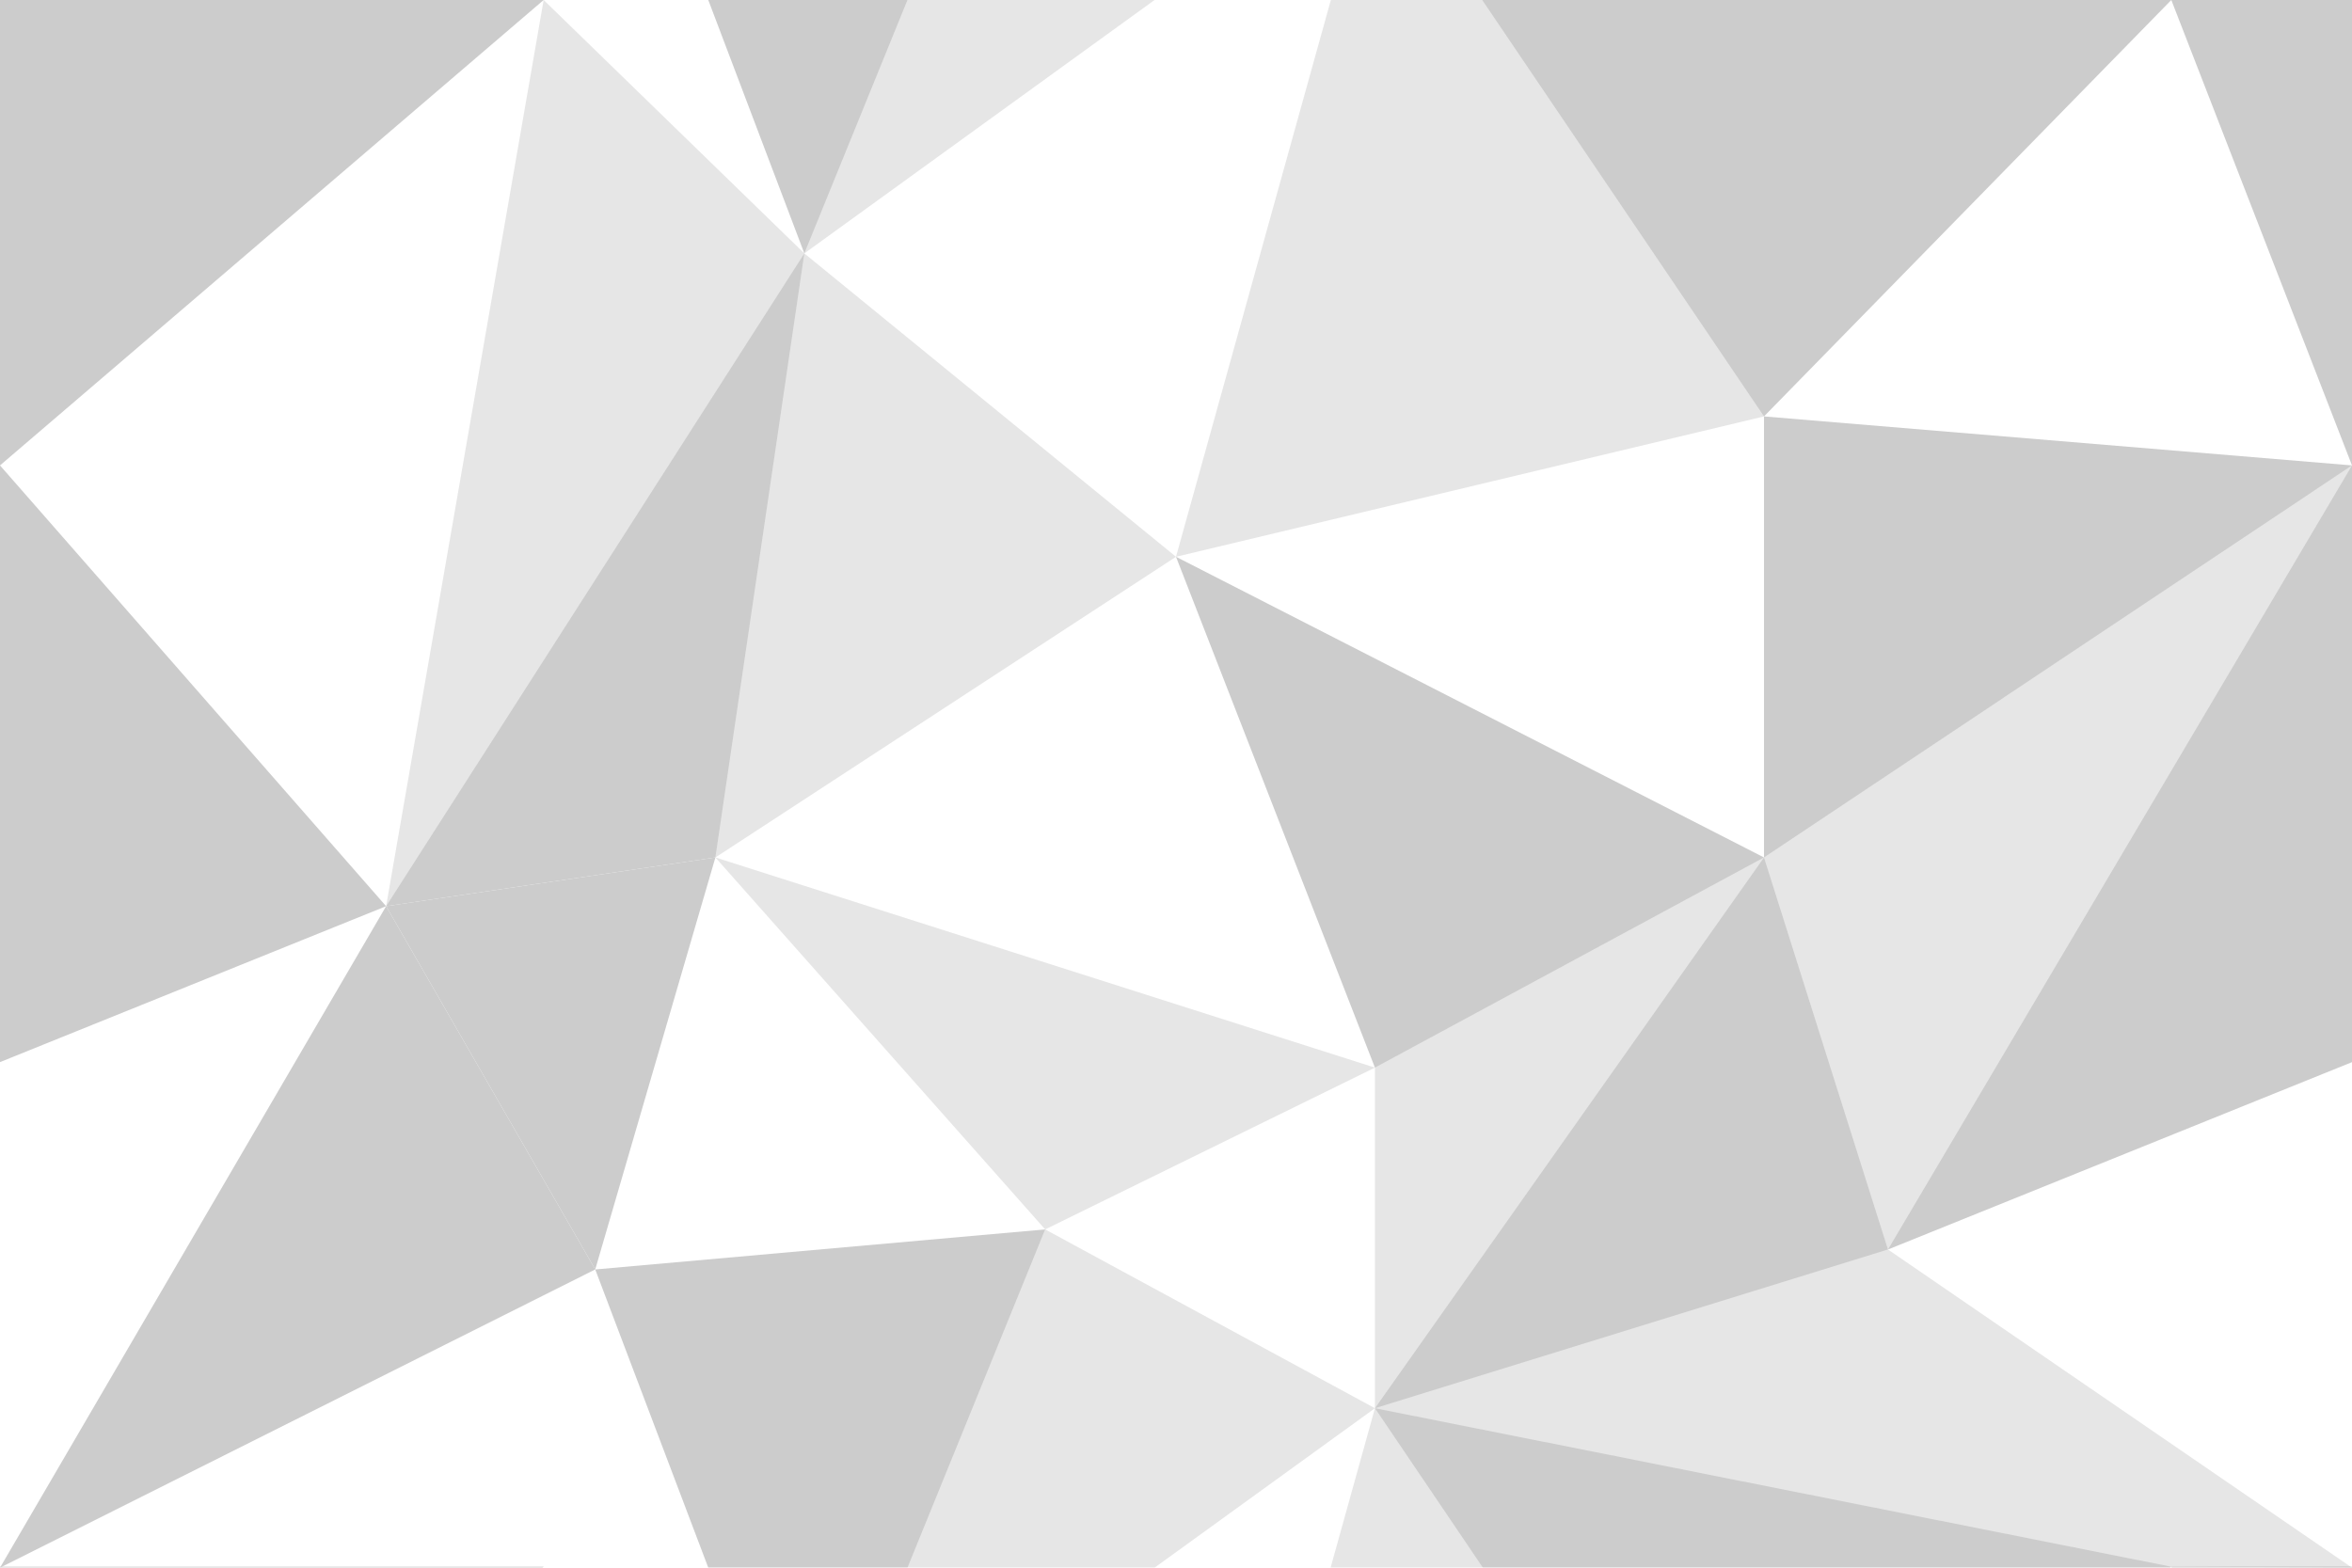 <svg width="192" height="128" viewBox="0 0 192 128" xmlns="http://www.w3.org/2000/svg"><title>bg-037</title><g fill="#000" fill-rule="nonzero"><g opacity=".1"><path d="M144 70.01l10.12 32.01L192 38z"/><path d="M154.12 102.02l-41.88 12.96 65.01 12.94L192 128zM112.24 87.17v27.81L144 70.01zM112.24-12.94L96 45.46 144 34zM112.24 114.98L96 173.38l48-11.46z"/><path d="M65.66 148.69l19.66-48.31 26.92 14.6zM65.66 20.69l19.66-48.31 26.92 14.6zM44.38 0l21.28 20.69-34.14 53.3zM96 45.46L58.4 70.01l7.26-49.32zM85.32 100.38L58.4 70.01l53.84 17.16z"/></g><g opacity=".2"><path d="M154.12 102.02l69.41-28.03L192 38zM177.25 0L192 38l44.38-38zM144 34v36.01L192 38zM144 34l-31.76-46.94L177.25 0zM112.24 87.17L96 45.46l48 24.55zM177.25 127.92l14.75 38 44.38-38zM144 161.92l-31.76-46.94 65.01 12.94zM-37.88 102.02l69.4-28.03L0 38zM-14.75 0L0 38 44.38 0zM-14.75 127.92l14.75 38 44.38-38z"/><path d="M144 70.01l-31.76 44.97 41.88-12.96zM58.4 70.01l-26.88 3.98 34.14-53.3z"/><path d="M31.52 73.99l17.07 29.66L0 128z"/><path d="M58.4 70.01l-9.81 33.64-17.07-29.66zM48.59 103.65l36.73-3.27-19.66 48.31zM48.59-24.35l36.73-3.27-19.66 48.31z"/></g></g></svg>